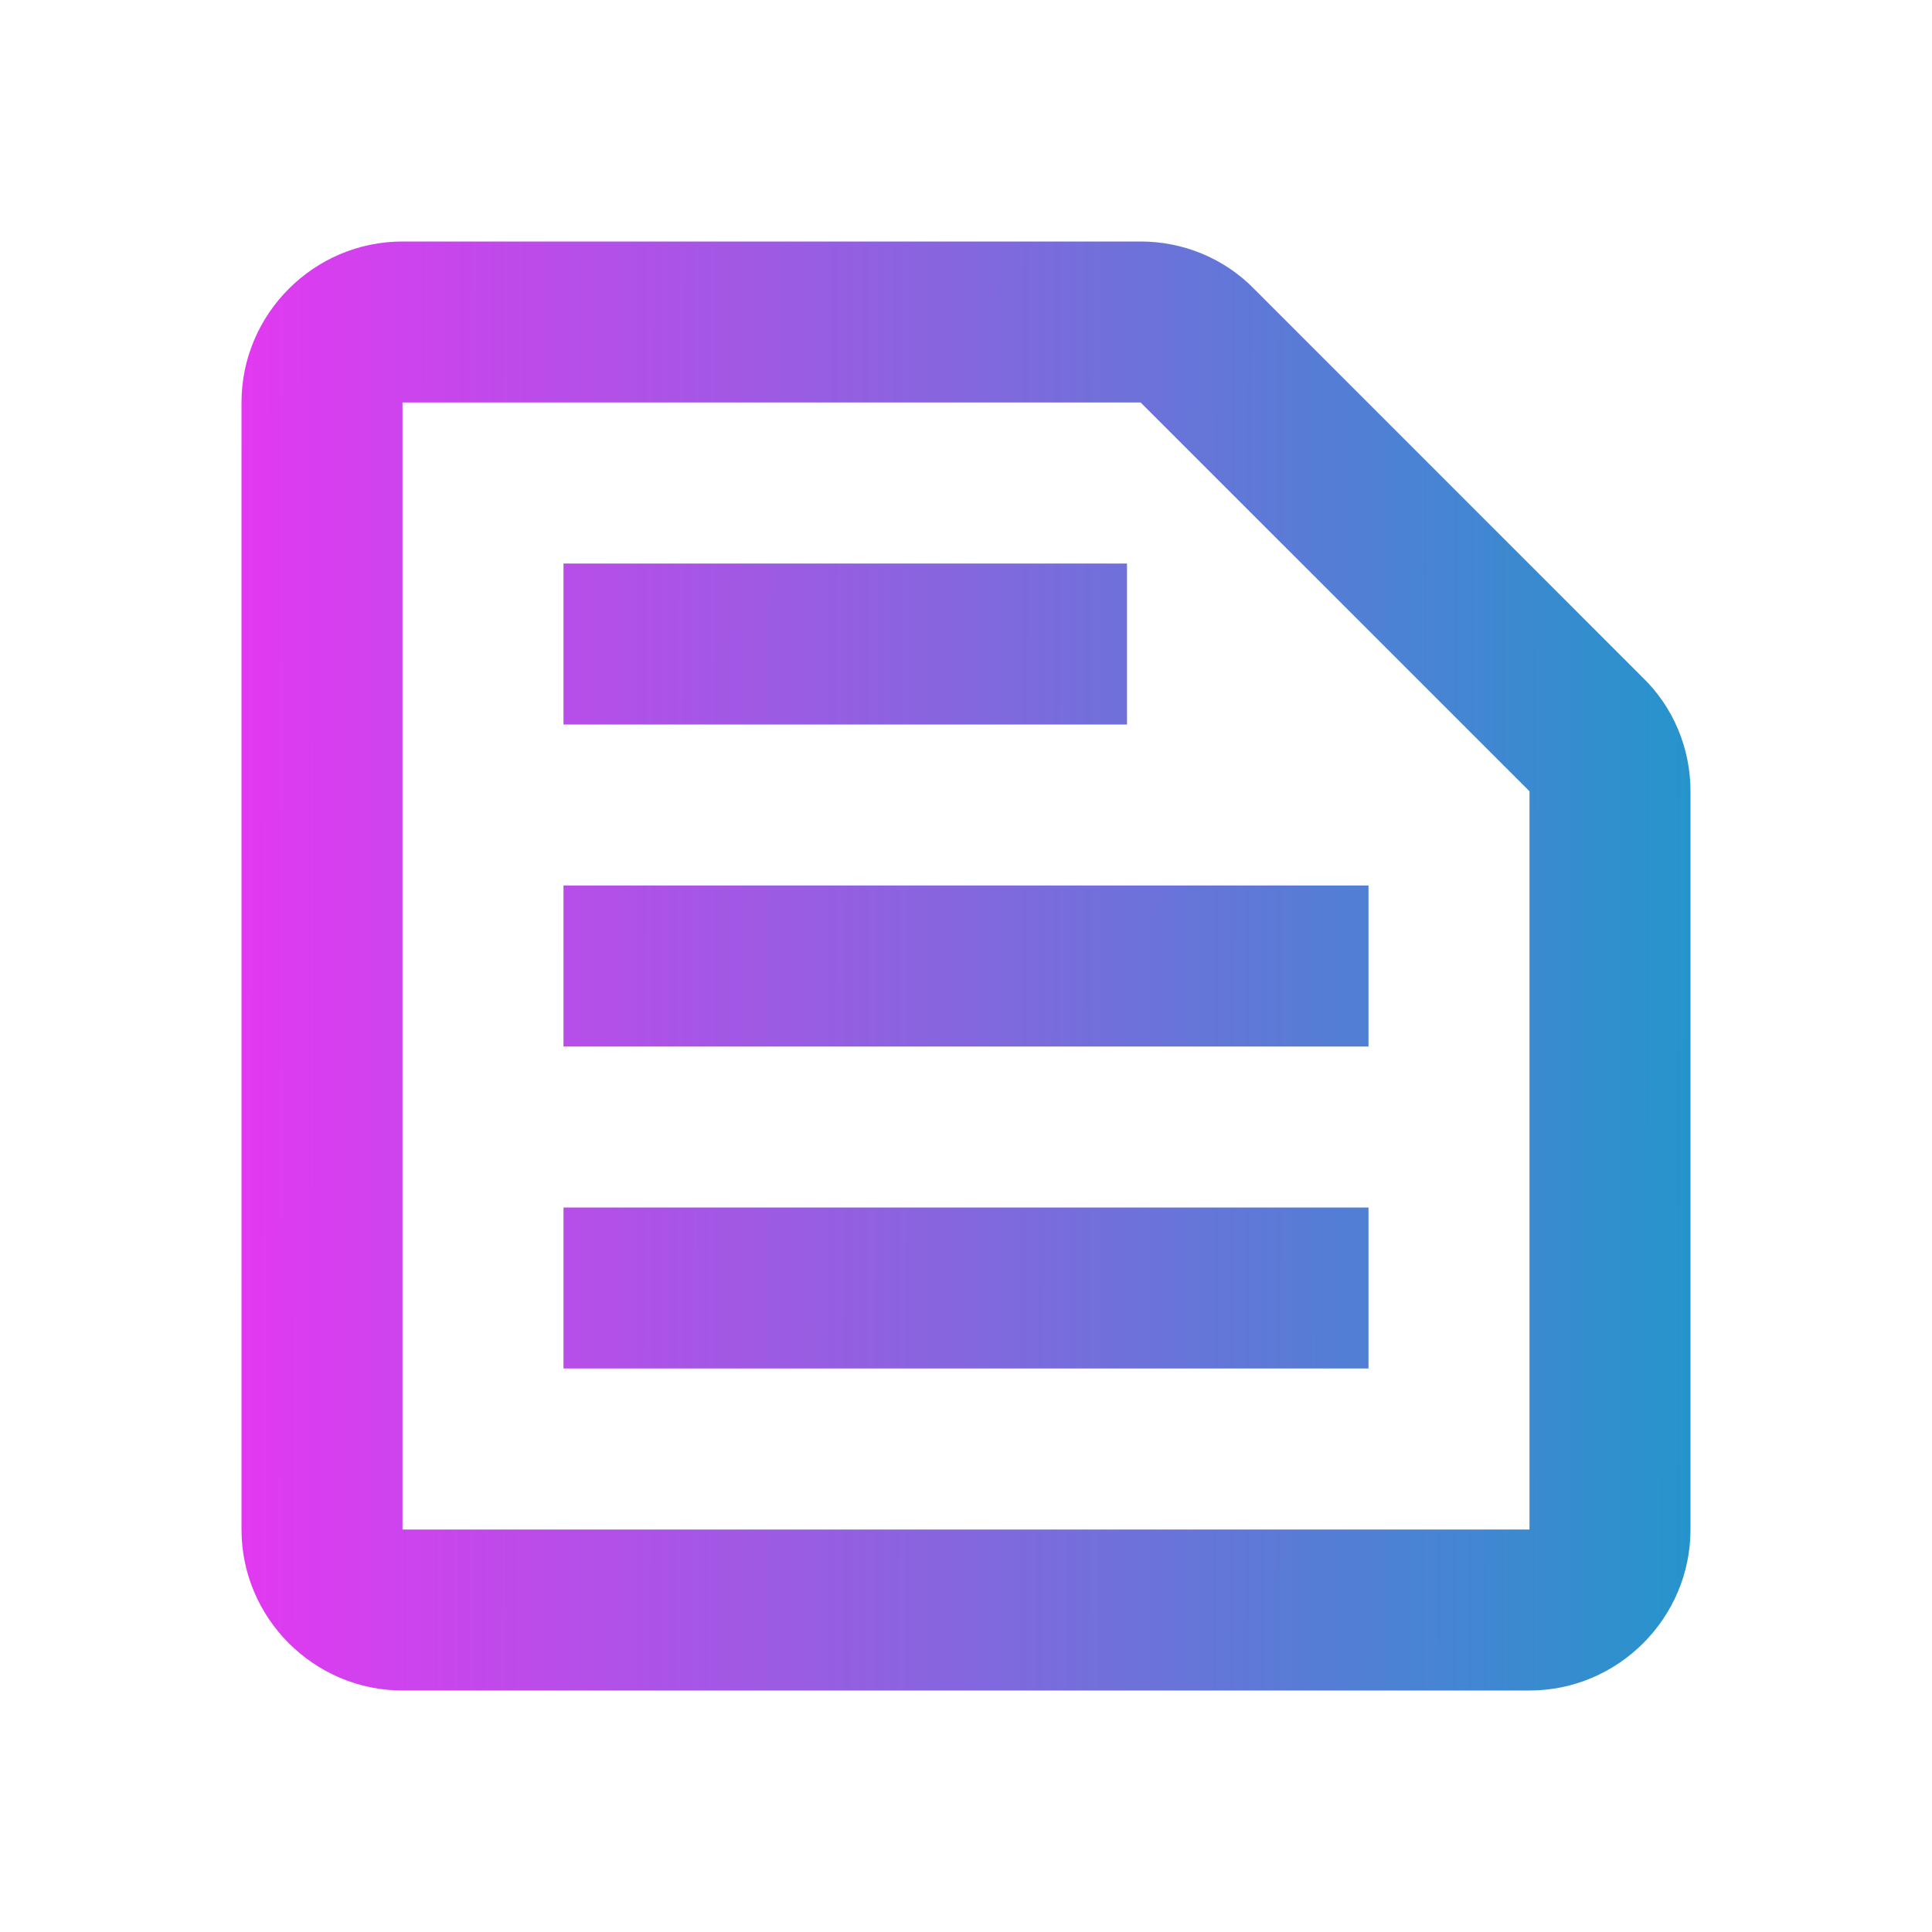 <svg width="30" height="30" viewBox="0 0 30 30" fill="none" xmlns="http://www.w3.org/2000/svg">
<g clip-path="url(#clip0_8_21)">
<path d="M17.712 6.25L23.75 12.287V23.75H6.25V6.25H17.712ZM17.712 3.75H6.25C4.875 3.75 3.75 4.875 3.75 6.25V23.75C3.75 25.125 4.875 26.25 6.25 26.25H23.75C25.125 26.25 26.25 25.125 26.25 23.75V12.287C26.25 11.625 25.988 10.988 25.512 10.525L19.475 4.487C19.012 4.013 18.375 3.75 17.712 3.75ZM8.75 18.75H21.25V21.25H8.75V18.75ZM8.75 13.75H21.25V16.25H8.75V13.75ZM8.75 8.75H17.5V11.25H8.75V8.75Z" fill="url(#paint0_linear_8_21)"/>
</g>
<defs>
<linearGradient id="paint0_linear_8_21" x1="3.75" y1="3.75" x2="26.721" y2="3.793" gradientUnits="userSpaceOnUse">
<stop stop-color="#E239F1"/>
<stop offset="1" stop-color="#2296CB"/>
</linearGradient>
<clipPath id="clip0_8_21">
<rect width="30" height="30" fill="white"/>
</clipPath>
</defs>
</svg>
